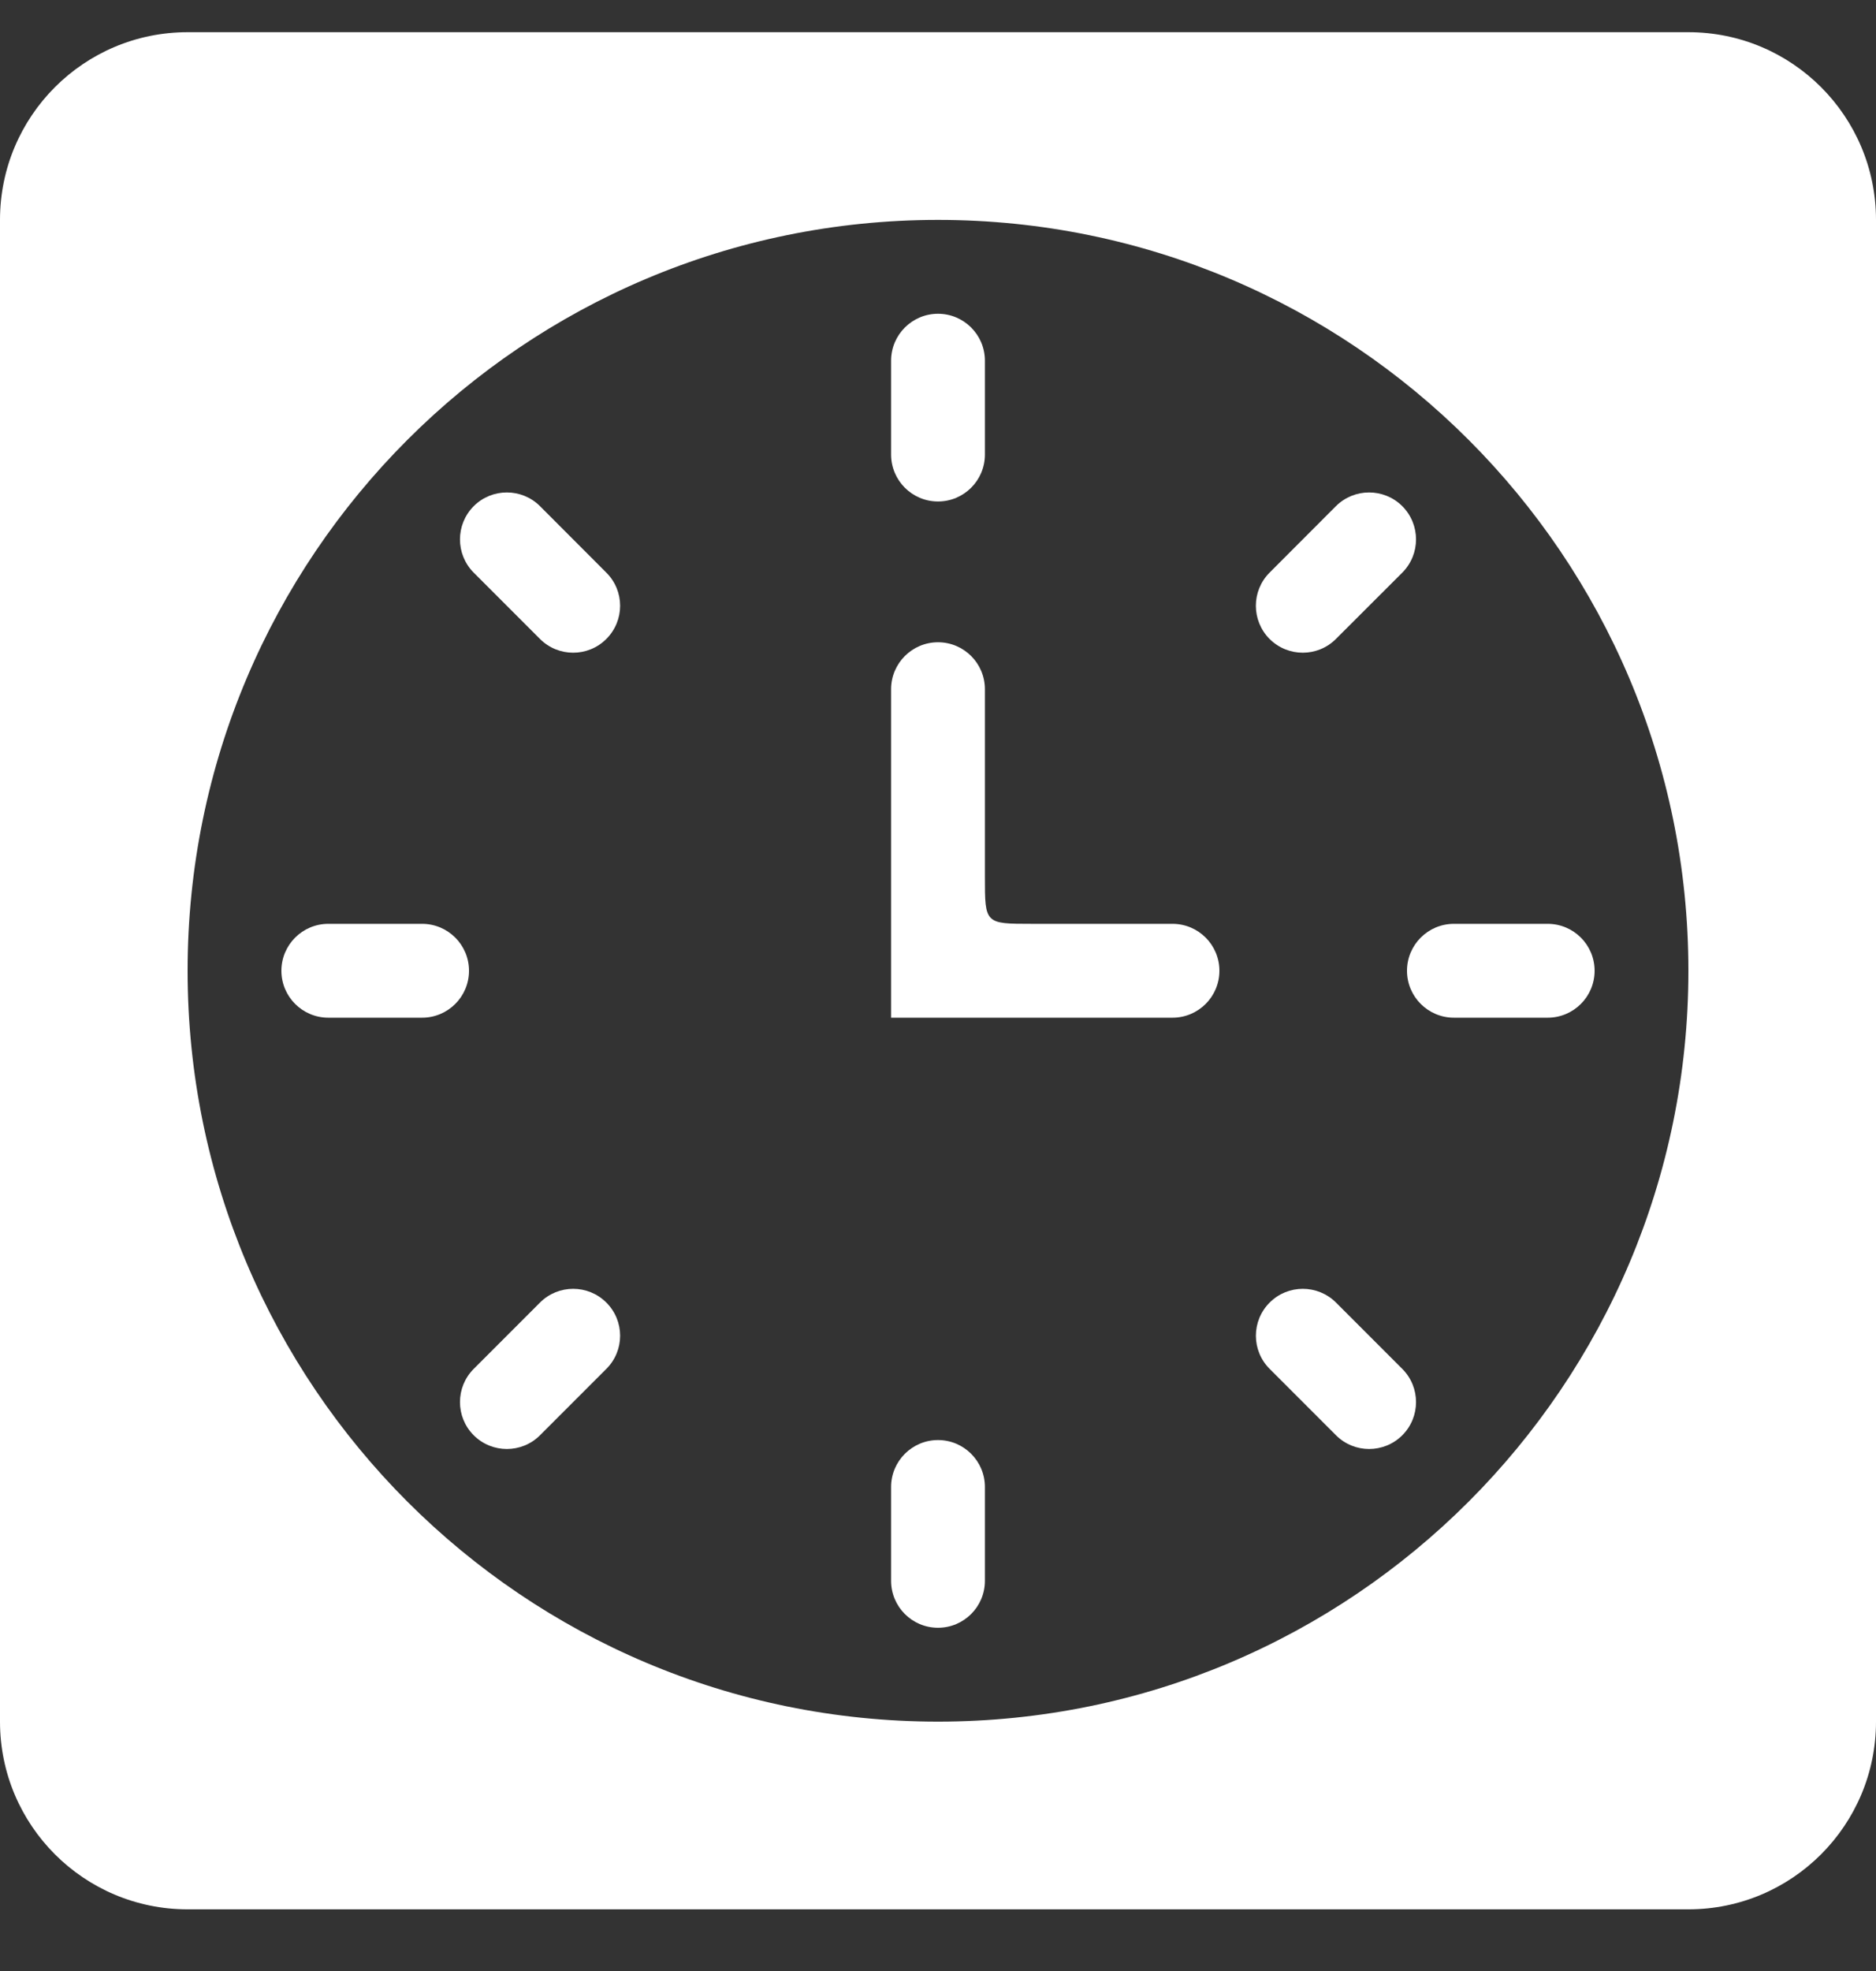 <svg width="20" height="21" viewBox="0 0 20 21" fill="none" xmlns="http://www.w3.org/2000/svg">
<rect x="0" y="0" width="20" height="21" fill="#333333" stroke="none"/>
<path d="M9.5 3.843C9.5 3.567 9.724 3.343 10 3.343C10.276 3.343 10.5 3.567 10.5 3.843V4.843C10.5 5.119 10.276 5.343 10 5.343C9.724 5.343 9.5 5.119 9.5 4.843V3.843Z" fill="white"/>
<path d="M16.5 9.843C16.776 9.843 17 10.067 17 10.343C17 10.619 16.776 10.843 16.5 10.843H15.5C15.224 10.843 15 10.619 15 10.343C15 10.067 15.224 9.843 15.5 9.843H16.5Z" fill="white"/>
<path d="M14.95 14.585C15.145 14.78 15.145 15.097 14.95 15.292C14.754 15.487 14.438 15.487 14.243 15.292L13.536 14.585C13.34 14.39 13.34 14.073 13.536 13.878C13.731 13.683 14.047 13.683 14.243 13.878L14.95 14.585Z" fill="white"/>
<path d="M5.05 14.585C4.855 14.78 4.855 15.097 5.05 15.292C5.245 15.487 5.562 15.487 5.757 15.292L6.464 14.585C6.66 14.39 6.66 14.073 6.464 13.878C6.269 13.683 5.952 13.683 5.757 13.878L5.05 14.585Z" fill="white"/>
<path d="M9.5 15.843C9.5 15.567 9.724 15.343 10 15.343C10.276 15.343 10.5 15.567 10.5 15.843V16.843C10.5 17.119 10.276 17.343 10 17.343C9.724 17.343 9.5 17.119 9.5 16.843V15.843Z" fill="white"/>
<path d="M4.5 9.843C4.776 9.843 5 10.067 5 10.343C5 10.619 4.776 10.843 4.5 10.843H3.5C3.224 10.843 3 10.619 3 10.343C3 10.067 3.224 9.843 3.5 9.843H4.5Z" fill="white"/>
<path d="M6.464 6.101C6.66 6.296 6.66 6.612 6.464 6.808C6.269 7.003 5.952 7.003 5.757 6.808L5.05 6.101C4.855 5.905 4.855 5.589 5.05 5.393C5.245 5.198 5.562 5.198 5.757 5.393L6.464 6.101Z" fill="white"/>
<path d="M13.535 6.101C13.34 6.296 13.34 6.612 13.535 6.808C13.731 7.003 14.047 7.003 14.242 6.808L14.95 6.101C15.145 5.905 15.145 5.589 14.95 5.393C14.754 5.198 14.438 5.198 14.242 5.393L13.535 6.101Z" fill="white"/>
<path d="M9.5 10.843L9.5 7.343C9.5 7.067 9.724 6.843 10 6.843C10.276 6.843 10.5 7.067 10.5 7.343V9.343C10.5 9.593 10.5 9.718 10.563 9.78C10.625 9.843 10.75 9.843 11 9.843H12.5C12.776 9.843 13 10.067 13 10.343C13 10.619 12.776 10.843 12.5 10.843H9.5Z" fill="white"/>
<path fill-rule="evenodd" clip-rule="evenodd" d="M0 2.343C0 1.238 0.895 0.343 2 0.343H18C19.105 0.343 20 1.238 20 2.343V18.343C20 19.447 19.105 20.343 18 20.343H2C0.895 20.343 0 19.447 0 18.343V2.343ZM2 10.343C2 5.925 5.582 2.343 10 2.343C14.418 2.343 18 5.925 18 10.343C18 14.761 14.418 18.343 10 18.343C5.582 18.343 2 14.761 2 10.343Z" fill="white"/>
</svg>

